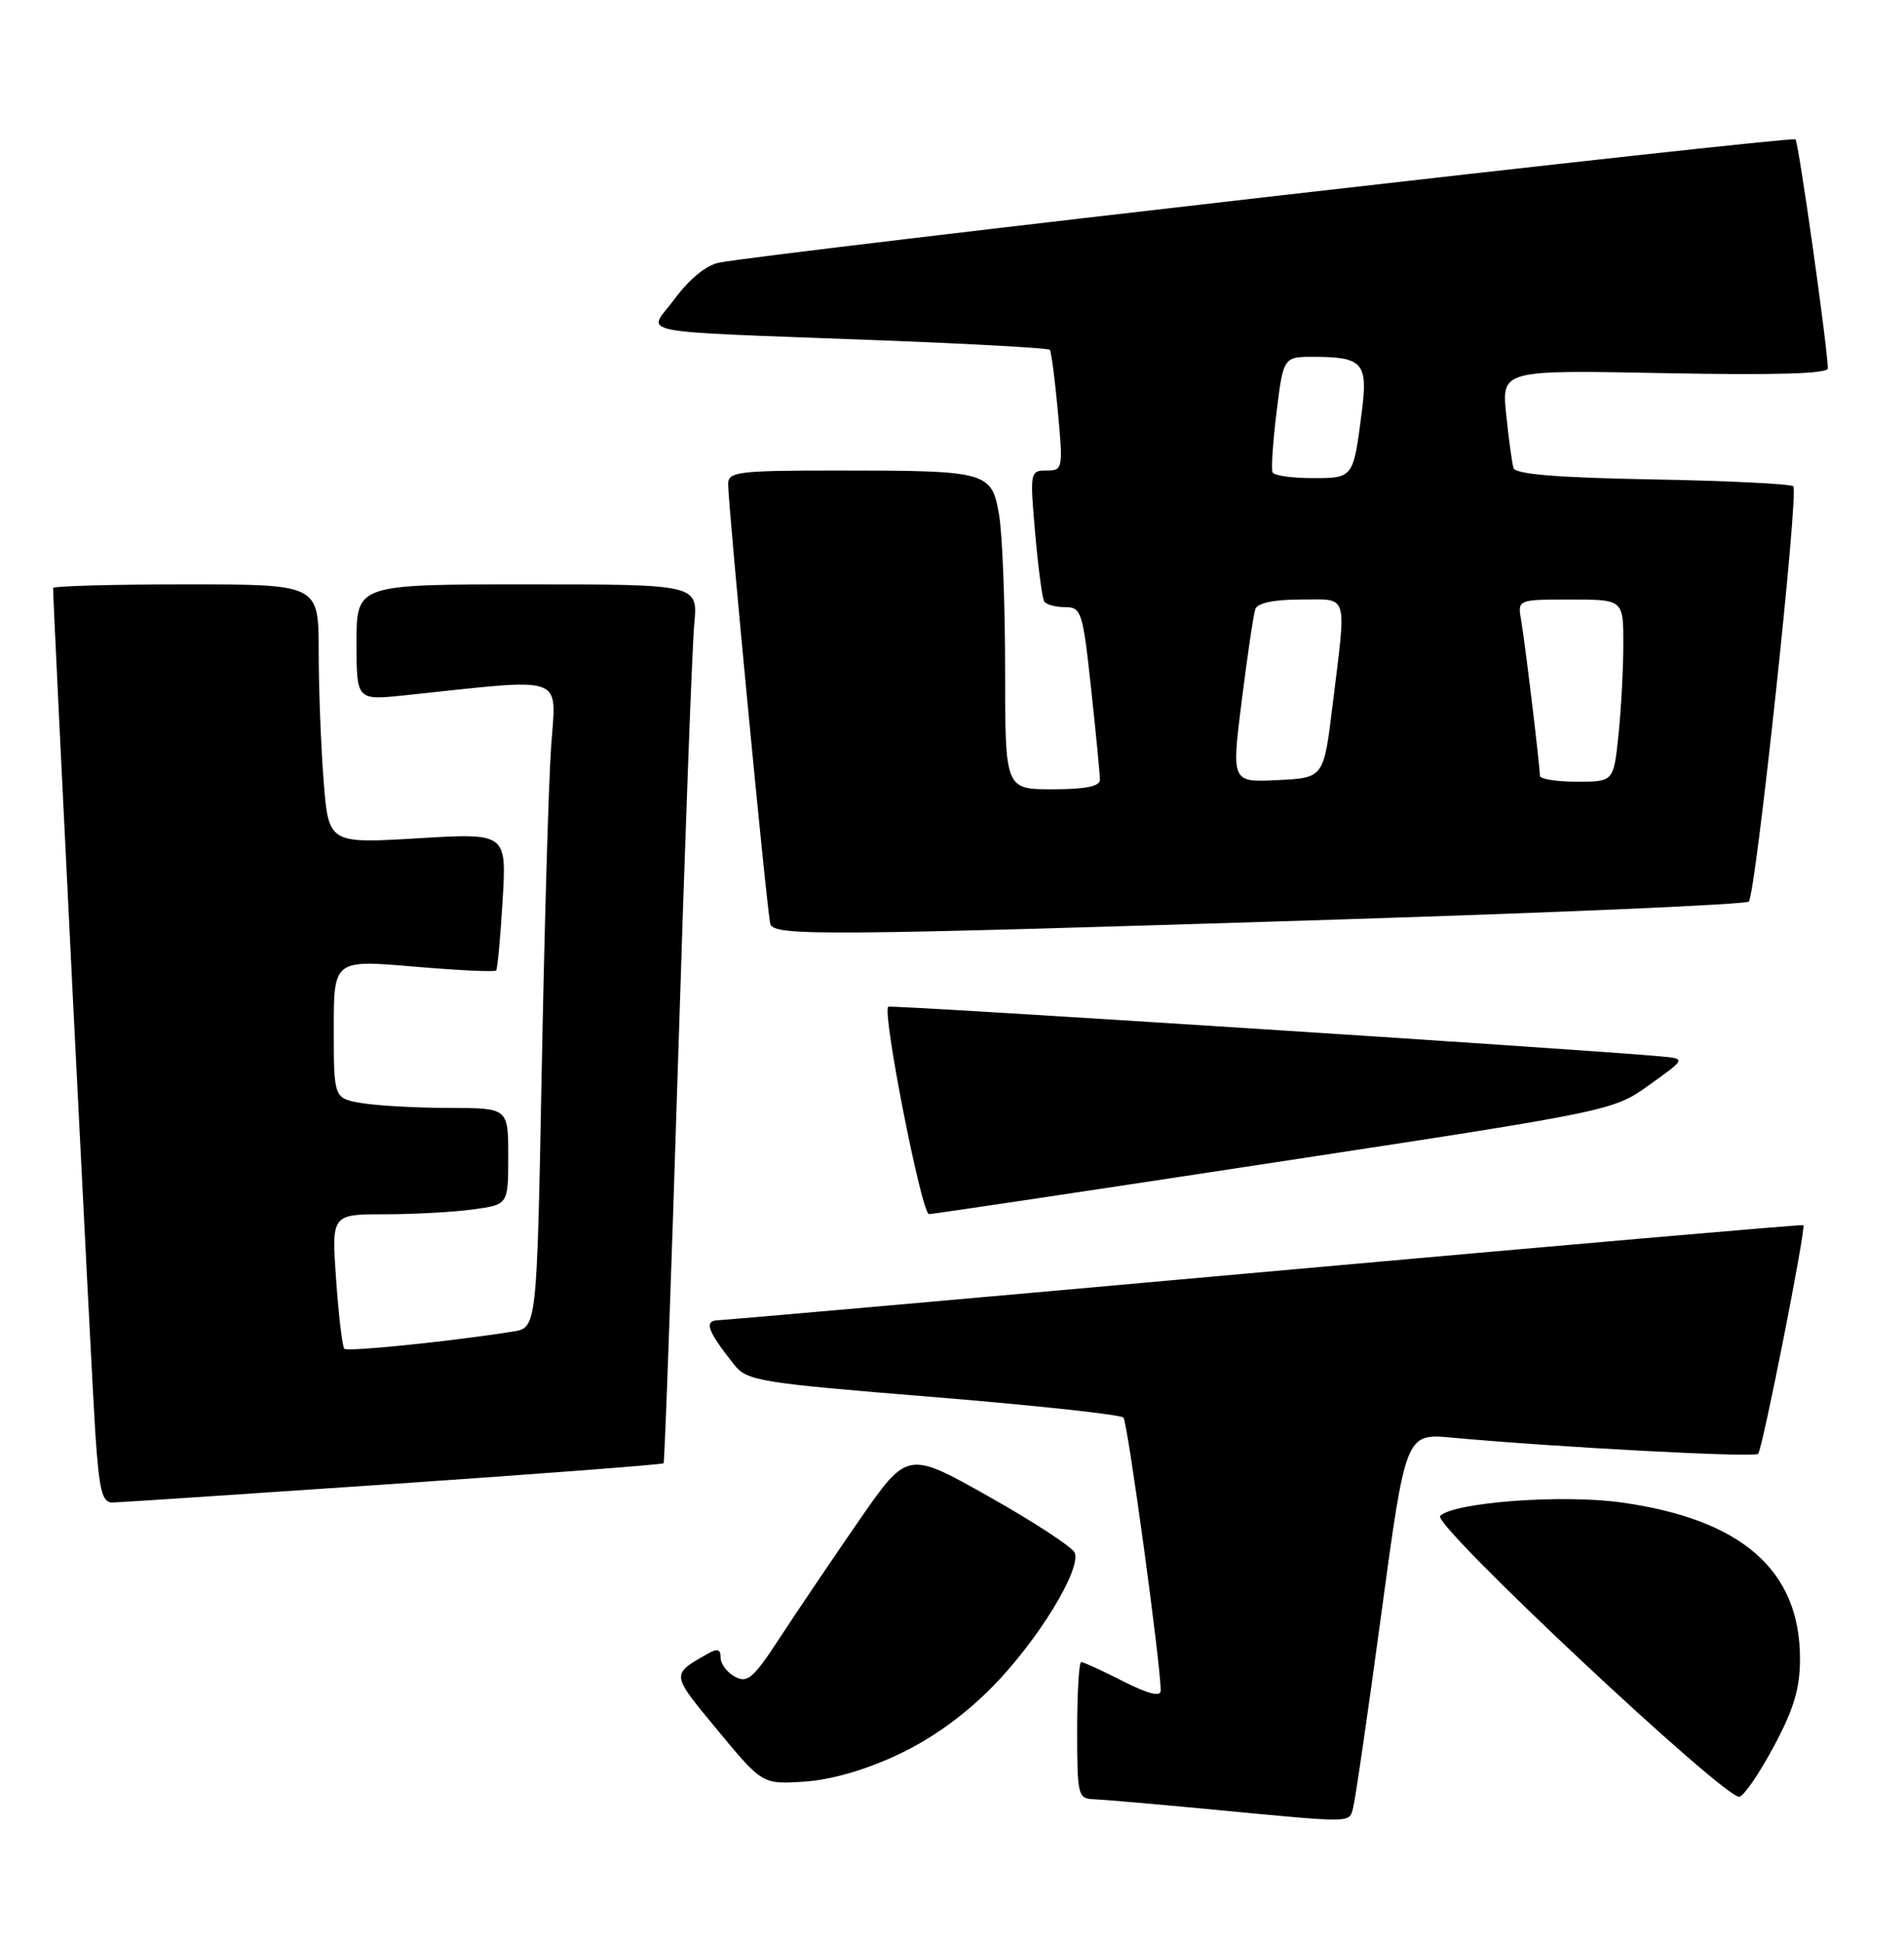 <?xml version="1.0" encoding="UTF-8" standalone="no"?>
<!DOCTYPE svg PUBLIC "-//W3C//DTD SVG 1.1//EN" "http://www.w3.org/Graphics/SVG/1.1/DTD/svg11.dtd" >
<svg xmlns="http://www.w3.org/2000/svg" xmlns:xlink="http://www.w3.org/1999/xlink" version="1.1" viewBox="0 0 251 256">
 <g >
 <path fill="currentColor"
d=" M 178.37 238.25 C 178.64 237.29 180.32 225.78 182.09 212.69 C 185.31 188.87 185.31 188.87 191.41 189.43 C 205.19 190.70 231.26 192.08 231.77 191.57 C 232.34 190.99 238.12 161.76 237.73 161.43 C 237.60 161.32 205.78 164.09 167.00 167.57 C 128.22 171.06 95.70 173.93 94.71 173.96 C 92.76 174.00 93.23 175.34 96.76 179.79 C 98.48 181.96 99.92 182.20 123.03 184.08 C 136.48 185.18 147.76 186.40 148.10 186.79 C 148.66 187.42 153.05 219.57 153.01 222.77 C 153.00 223.62 151.39 223.22 148.03 221.52 C 145.30 220.13 142.83 219.00 142.53 219.00 C 142.24 219.00 142.00 223.05 142.00 228.00 C 142.00 236.64 142.09 237.00 144.25 237.08 C 145.49 237.13 152.57 237.74 160.00 238.45 C 178.62 240.22 177.80 240.22 178.37 238.25 Z  M 233.89 230.02 C 236.48 225.18 237.29 222.45 237.29 218.56 C 237.29 206.89 229.60 200.18 213.72 197.97 C 205.92 196.88 191.65 197.95 189.85 199.75 C 188.74 200.86 227.61 237.29 229.32 236.75 C 229.97 236.55 232.03 233.52 233.89 230.02 Z  M 118.32 231.23 C 122.77 229.15 127.07 226.07 130.81 222.28 C 136.76 216.25 142.54 206.84 141.68 204.60 C 141.40 203.88 136.33 200.56 130.40 197.22 C 119.63 191.15 119.63 191.15 113.27 200.32 C 109.78 205.37 105.09 212.30 102.85 215.73 C 99.34 221.12 98.54 221.82 96.90 220.94 C 95.85 220.39 95.00 219.25 95.00 218.43 C 95.00 217.29 94.58 217.17 93.25 217.93 C 88.43 220.69 88.41 220.51 94.58 227.96 C 100.50 235.11 100.50 235.11 106.02 234.76 C 109.53 234.53 114.00 233.25 118.32 231.23 Z  M 51.86 195.53 C 71.31 194.20 87.34 192.97 87.48 192.81 C 87.62 192.64 88.47 168.88 89.38 140.00 C 90.28 111.12 91.25 85.14 91.52 82.25 C 92.02 77.00 92.02 77.00 69.51 77.00 C 47.00 77.00 47.00 77.00 47.00 84.64 C 47.00 92.28 47.00 92.28 53.25 91.63 C 75.09 89.34 73.30 88.69 72.64 98.60 C 72.31 103.49 71.76 122.68 71.41 141.23 C 70.77 174.95 70.77 174.95 67.63 175.45 C 59.45 176.75 45.81 178.14 45.39 177.72 C 45.13 177.46 44.65 173.37 44.31 168.63 C 43.70 160.00 43.70 160.00 50.71 160.00 C 54.57 160.00 59.81 159.71 62.36 159.36 C 67.00 158.73 67.00 158.73 67.00 152.36 C 67.00 146.00 67.00 146.00 59.25 145.99 C 54.99 145.98 49.81 145.70 47.75 145.36 C 44.00 144.74 44.00 144.74 44.00 135.60 C 44.00 126.47 44.00 126.47 54.54 127.36 C 60.33 127.86 65.22 128.09 65.40 127.88 C 65.59 127.67 65.97 123.51 66.26 118.63 C 66.79 109.76 66.79 109.76 55.05 110.46 C 43.31 111.16 43.31 111.16 42.66 102.83 C 42.30 98.25 42.01 90.56 42.01 85.75 C 42.00 77.00 42.00 77.00 24.50 77.00 C 14.88 77.00 7.00 77.22 7.00 77.48 C 7.00 79.95 12.09 181.74 12.56 188.75 C 13.08 196.46 13.46 198.00 14.84 197.98 C 15.75 197.96 32.41 196.86 51.86 195.53 Z  M 168.08 153.16 C 212.66 146.37 212.66 146.37 217.46 142.93 C 222.26 139.50 222.26 139.50 218.88 139.19 C 208.31 138.23 117.43 132.39 117.10 132.65 C 116.25 133.31 121.50 160.00 122.47 159.98 C 123.04 159.97 143.56 156.90 168.08 153.16 Z  M 176.18 121.17 C 205.70 120.24 230.16 119.17 230.54 118.80 C 231.45 117.88 237.15 64.82 236.41 64.08 C 236.10 63.76 227.75 63.35 217.86 63.17 C 205.26 62.94 199.77 62.49 199.52 61.67 C 199.33 61.03 198.89 57.86 198.56 54.63 C 197.95 48.75 197.95 48.75 219.48 49.17 C 234.05 49.45 240.99 49.25 240.96 48.54 C 240.85 45.20 237.11 18.77 236.69 18.36 C 236.23 17.90 100.93 33.39 94.78 34.61 C 93.13 34.93 90.87 36.77 88.99 39.32 C 85.39 44.21 82.08 43.54 116.26 44.85 C 128.22 45.31 138.18 45.87 138.39 46.09 C 138.59 46.32 139.07 49.99 139.46 54.25 C 140.15 61.80 140.11 62.00 137.96 62.00 C 135.79 62.00 135.76 62.18 136.46 70.24 C 136.86 74.77 137.39 78.82 137.65 79.24 C 137.91 79.66 139.14 80.00 140.40 80.00 C 142.55 80.00 142.74 80.57 143.84 90.75 C 144.48 96.66 145.00 102.06 145.00 102.75 C 145.00 103.62 143.08 104.00 138.75 104.00 C 132.50 104.00 132.50 104.00 132.50 88.25 C 132.50 79.59 132.14 70.41 131.71 67.87 C 130.72 62.13 130.27 62.00 110.37 62.00 C 97.35 62.00 96.00 62.16 95.99 63.75 C 95.98 66.63 101.13 120.40 101.55 121.75 C 102.05 123.36 108.29 123.31 176.18 121.17 Z  M 163.70 92.29 C 164.44 86.36 165.25 80.94 165.49 80.25 C 165.78 79.45 167.95 79.00 171.47 79.00 C 177.87 79.00 177.52 77.84 175.66 93.00 C 174.50 102.50 174.50 102.50 168.42 102.79 C 162.34 103.09 162.34 103.09 163.70 92.29 Z  M 203.00 102.22 C 203.00 100.91 201.04 84.67 200.53 81.75 C 200.05 79.00 200.05 79.00 207.03 79.00 C 214.00 79.00 214.00 79.00 214.00 84.85 C 214.00 88.07 213.71 93.47 213.36 96.85 C 212.72 103.00 212.72 103.00 207.86 103.00 C 205.19 103.00 203.00 102.65 203.00 102.22 Z  M 167.76 62.25 C 167.56 61.84 167.80 58.24 168.29 54.25 C 169.19 47.00 169.19 47.00 173.34 47.02 C 179.62 47.04 180.34 47.86 179.54 54.13 C 178.40 63.05 178.44 63.00 172.99 63.00 C 170.31 63.00 167.95 62.66 167.76 62.25 Z "/>
</g>
</svg>
